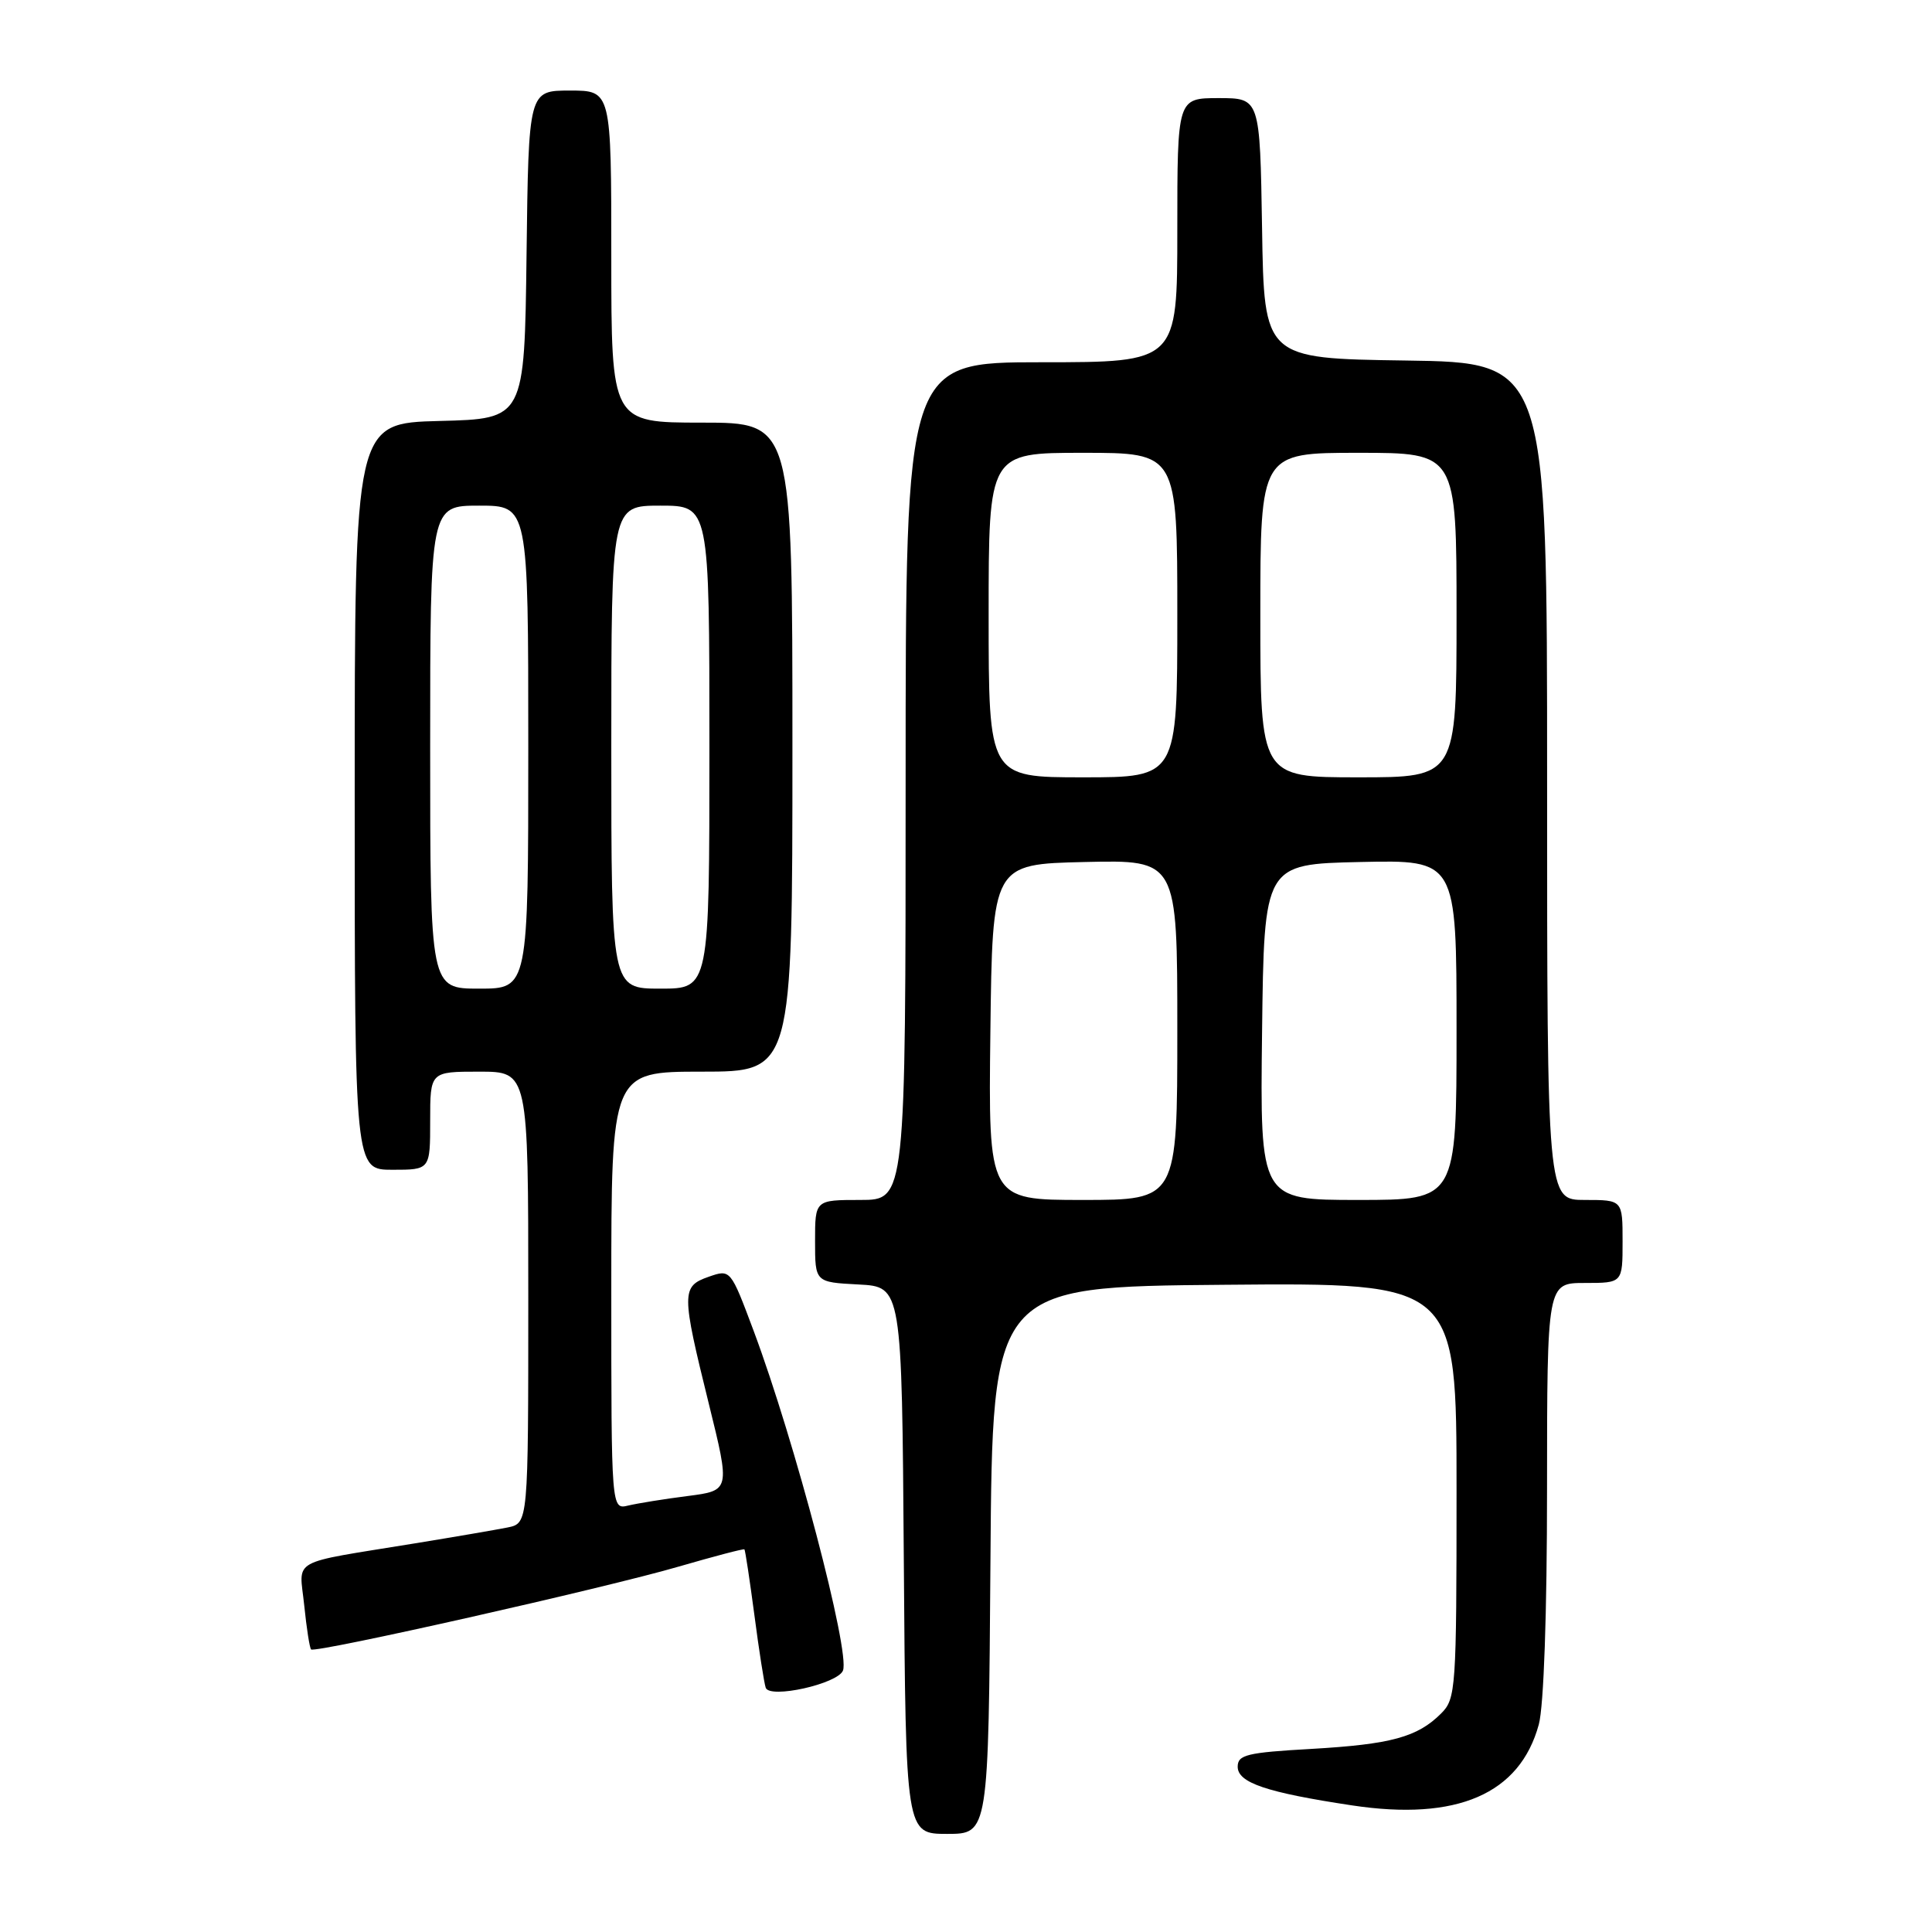 <?xml version="1.0" encoding="UTF-8" standalone="no"?>
<!DOCTYPE svg PUBLIC "-//W3C//DTD SVG 1.1//EN" "http://www.w3.org/Graphics/SVG/1.1/DTD/svg11.dtd" >
<svg xmlns="http://www.w3.org/2000/svg" xmlns:xlink="http://www.w3.org/1999/xlink" version="1.1" viewBox="0 0 256 256">
 <g >
 <path fill="currentColor"
d=" M 131.24 206.75 C 131.50 170.50 131.50 170.50 162.25 170.24 C 193.00 169.97 193.00 169.97 193.00 197.49 C 193.00 223.85 192.91 225.09 190.96 227.04 C 187.82 230.18 184.33 231.13 173.75 231.74 C 165.22 232.22 164.00 232.52 164.00 234.10 C 164.00 236.22 167.80 237.51 179.13 239.22 C 193.06 241.33 201.39 237.72 203.90 228.50 C 204.56 226.08 204.99 213.74 204.99 197.25 C 205.00 170.00 205.00 170.00 210.00 170.00 C 215.00 170.00 215.00 170.00 215.00 164.50 C 215.00 159.00 215.00 159.00 210.00 159.00 C 205.00 159.00 205.00 159.00 205.00 103.52 C 205.00 48.04 205.00 48.04 186.25 47.77 C 167.50 47.50 167.50 47.50 167.23 30.25 C 166.95 13.00 166.95 13.00 161.48 13.00 C 156.00 13.00 156.00 13.00 156.00 30.50 C 156.00 48.00 156.00 48.00 138.00 48.00 C 120.00 48.00 120.00 48.00 120.00 103.50 C 120.00 159.00 120.00 159.00 114.00 159.00 C 108.00 159.00 108.00 159.00 108.00 164.45 C 108.00 169.90 108.00 169.90 113.75 170.20 C 119.50 170.50 119.50 170.50 119.76 206.75 C 120.02 243.00 120.02 243.00 125.50 243.00 C 130.98 243.00 130.98 243.00 131.24 206.75 Z  M 111.70 221.35 C 112.66 218.85 105.29 190.86 99.86 176.34 C 96.80 168.17 96.80 168.17 93.90 169.18 C 90.28 170.45 90.28 171.27 93.92 186.00 C 96.76 197.50 96.76 197.50 91.13 198.23 C 88.03 198.62 84.49 199.20 83.25 199.49 C 81.00 200.04 81.00 200.04 81.00 171.02 C 81.00 142.00 81.00 142.00 93.00 142.00 C 105.00 142.00 105.00 142.00 105.00 99.00 C 105.00 56.00 105.00 56.00 93.00 56.00 C 81.00 56.00 81.00 56.00 81.00 34.00 C 81.00 12.00 81.00 12.00 75.52 12.00 C 70.04 12.00 70.04 12.00 69.77 33.75 C 69.50 55.50 69.50 55.50 58.25 55.78 C 47.00 56.07 47.00 56.07 47.00 105.53 C 47.00 155.00 47.00 155.00 52.00 155.00 C 57.00 155.00 57.00 155.00 57.00 148.50 C 57.00 142.00 57.00 142.00 63.50 142.00 C 70.00 142.00 70.00 142.00 70.00 171.92 C 70.00 201.84 70.00 201.84 67.25 202.40 C 65.74 202.70 60.23 203.65 55.00 204.50 C 38.09 207.26 39.66 206.38 40.31 212.71 C 40.62 215.74 41.03 218.37 41.22 218.56 C 41.75 219.08 80.30 210.40 89.97 207.57 C 94.63 206.22 98.53 205.19 98.64 205.30 C 98.75 205.41 99.34 209.33 99.96 214.00 C 100.57 218.68 101.25 223.01 101.46 223.63 C 101.97 225.14 111.02 223.12 111.70 221.35 Z  M 131.23 136.75 C 131.50 114.50 131.50 114.50 143.75 114.22 C 156.00 113.94 156.00 113.94 156.00 136.47 C 156.00 159.00 156.00 159.00 143.48 159.00 C 130.96 159.00 130.96 159.00 131.23 136.75 Z  M 167.23 136.75 C 167.50 114.50 167.50 114.50 180.25 114.22 C 193.00 113.94 193.00 113.94 193.00 136.47 C 193.00 159.00 193.00 159.00 179.98 159.00 C 166.96 159.00 166.96 159.00 167.23 136.75 Z  M 131.00 81.50 C 131.00 60.00 131.00 60.00 143.50 60.00 C 156.00 60.00 156.00 60.00 156.00 81.50 C 156.00 103.00 156.00 103.00 143.50 103.00 C 131.00 103.00 131.00 103.00 131.00 81.50 Z  M 167.00 81.50 C 167.00 60.00 167.00 60.00 180.00 60.00 C 193.00 60.00 193.00 60.00 193.00 81.50 C 193.00 103.00 193.00 103.00 180.00 103.00 C 167.00 103.00 167.00 103.00 167.00 81.50 Z  M 57.00 99.00 C 57.00 67.00 57.00 67.00 63.50 67.00 C 70.00 67.00 70.00 67.00 70.00 99.00 C 70.00 131.00 70.00 131.00 63.50 131.00 C 57.00 131.00 57.00 131.00 57.00 99.00 Z  M 81.00 99.00 C 81.00 67.00 81.00 67.00 87.50 67.00 C 94.00 67.00 94.00 67.00 94.00 99.00 C 94.00 131.00 94.00 131.00 87.50 131.00 C 81.00 131.00 81.00 131.00 81.00 99.00 Z "/>
</g>
</svg>